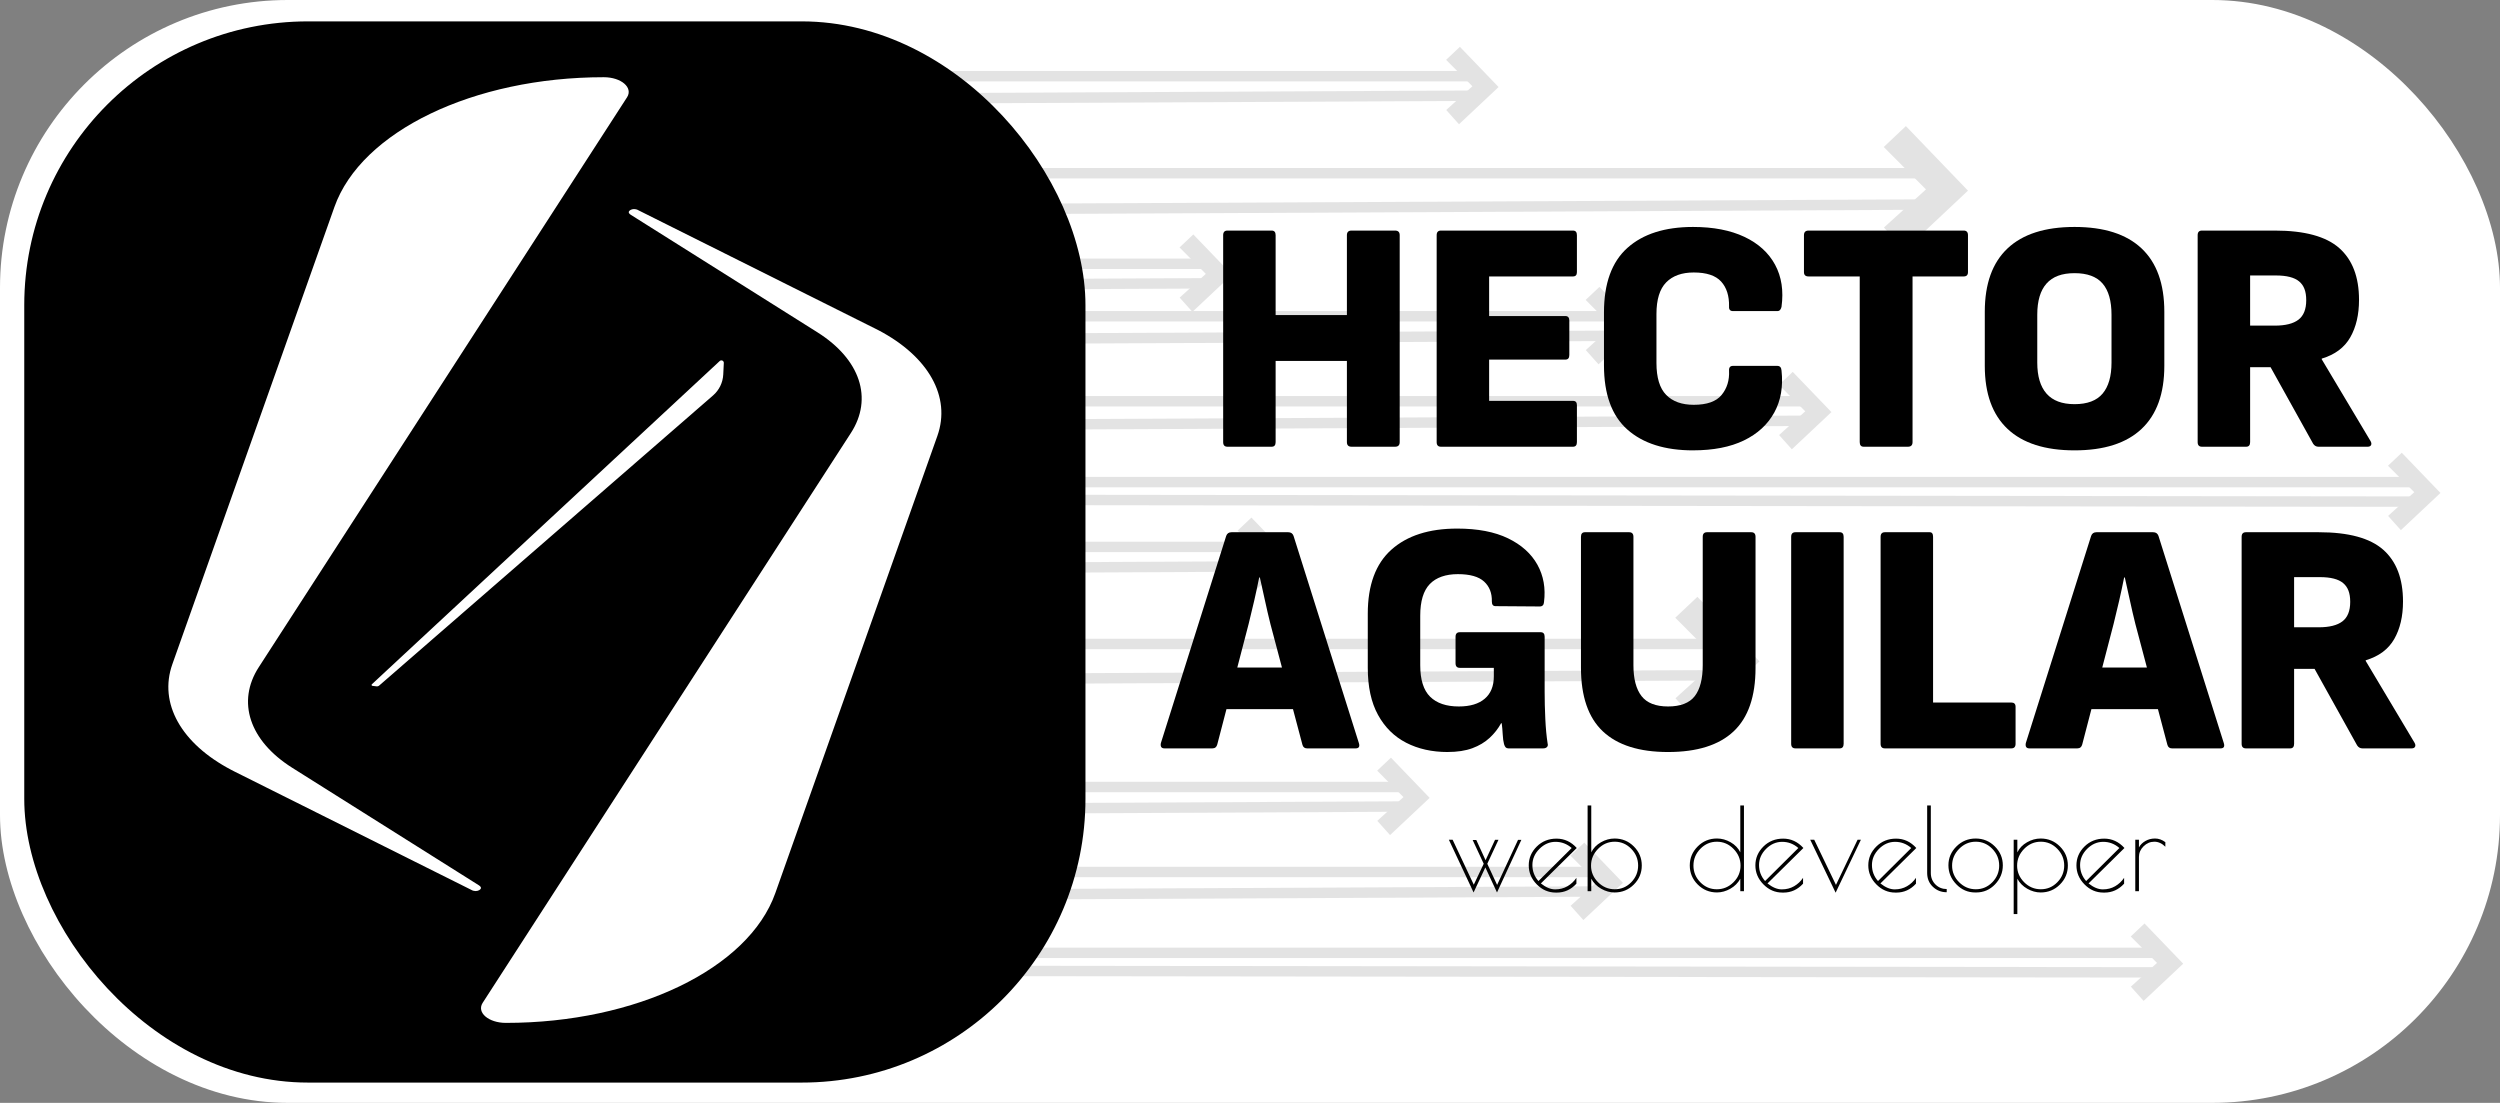 <?xml version="1.0" encoding="UTF-8"?>
<svg id="Capa_1" data-name="Capa 1" xmlns="http://www.w3.org/2000/svg" viewBox="0 0 1920 847">
  <rect x="0" y="0" width="1920" height="847" fill="#808080" stroke="none"/>
  <defs>
    <style>
      .cls-1 {
        fill: #fff;
      }

      .cls-2 {
        opacity: .11;
      }

      .cls-3 {
        stroke: #000;
        stroke-miterlimit: 10;
        stroke-width: 8px;
      }
    </style>
  </defs>
  <rect class="cls-1" y="0" width="1920" height="847" rx="221.09" ry="221.09"/>
  <g class="cls-2">
    <g>
      <line class="cls-3" x1="784.11" y1="308.15" x2="1384.13" y2="308.15"/>
      <line class="cls-3" x1="798.01" y1="325.95" x2="1384.13" y2="323.15"/>
      <path d="M1366.24,295.6l10.59-10,29.71,30.89-30.4,28.57-9.8-10.94,20.1-18.23-20.2-20.3Z"/>
    </g>
    <g>
      <line class="cls-3" x1="798.01" y1="669.68" x2="1224.01" y2="669.68"/>
      <line class="cls-3" x1="806.01" y1="686.68" x2="1224.01" y2="684.68"/>
      <path d="M1206.13,657.13l10.59-10,29.71,30.89-30.4,28.57-9.8-10.94,20.1-18.23-20.2-20.3Z"/>
    </g>
    <g>
      <line class="cls-3" x1="702.5" y1="58.5" x2="1128.5" y2="58.5"/>
      <line class="cls-3" x1="710.5" y1="75.5" x2="1128.5" y2="73.5"/>
      <path d="M1110.61,45.96l10.59-10,29.71,30.89-30.4,28.57-9.8-10.94,20.1-18.23-20.2-20.3Z"/>
    </g>
    <g>
      <line class="cls-3" x1="756.36" y1="370.25" x2="1851.86" y2="370.25"/>
      <line class="cls-3" x1="791.79" y1="383.96" x2="1851.86" y2="385.25"/>
      <path d="M1833.97,357.7l10.59-10,29.71,30.89-30.4,28.57-9.8-10.94,20.1-18.23-20.2-20.3Z"/>
    </g>
    <g>
      <line class="cls-3" x1="809.67" y1="242.89" x2="1235.67" y2="242.89"/>
      <line class="cls-3" x1="817.67" y1="259.89" x2="1235.67" y2="257.89"/>
      <path d="M1217.78,230.34l10.59-10,29.71,30.89-30.4,28.57-9.8-10.94,20.1-18.23-20.2-20.3Z"/>
    </g>
    <g>
      <line class="cls-3" x1="497.77" y1="202.59" x2="923.77" y2="202.59"/>
      <line class="cls-3" x1="505.77" y1="219.59" x2="923.77" y2="217.59"/>
      <path d="M905.88,190.05l10.59-10,29.71,30.89-30.4,28.57-9.8-10.94,20.1-18.23-20.2-20.3Z"/>
    </g>
    <g>
      <line class="cls-3" x1="791.67" y1="133.03" x2="1475.43" y2="133.03"/>
      <line class="cls-3" x1="804.51" y1="160.31" x2="1475.43" y2="157.1"/>
      <path d="M1446.72,112.89l17-16.05,47.68,49.58-48.79,45.86-15.73-17.55,32.26-29.26-32.42-32.58Z"/>
    </g>
    <g>
      <line class="cls-3" x1="542.39" y1="420.03" x2="968.39" y2="420.03"/>
      <line class="cls-3" x1="550.39" y1="437.03" x2="968.39" y2="435.03"/>
      <path d="M950.5,407.49l10.59-10,29.71,30.89-30.4,28.57-9.8-10.94,20.1-18.23-20.2-20.3Z"/>
    </g>
    <g>
      <line class="cls-3" x1="558.79" y1="731.78" x2="1654.29" y2="731.78"/>
      <line class="cls-3" x1="594.22" y1="745.49" x2="1654.29" y2="746.78"/>
      <path d="M1636.4,719.23l10.59-10,29.71,30.89-30.4,28.57-9.8-10.94,20.1-18.23-20.2-20.3Z"/>
    </g>
    <g>
      <line class="cls-3" x1="649.55" y1="604.42" x2="1075.55" y2="604.42"/>
      <line class="cls-3" x1="657.55" y1="621.42" x2="1075.55" y2="619.42"/>
      <path d="M1057.66,591.88l10.59-10,29.71,30.89-30.4,28.57-9.8-10.94,20.1-18.23-20.2-20.3Z"/>
    </g>
    <g>
      <line class="cls-3" x1="631.56" y1="494.56" x2="1315.32" y2="494.56"/>
      <line class="cls-3" x1="644.4" y1="521.84" x2="1315.32" y2="518.63"/>
      <path d="M1286.6,474.42l17-16.05,47.68,49.58-48.79,45.86-15.73-17.55,32.26-29.26-32.42-32.58Z"/>
    </g>
  </g>
  <g>
    <path d="M1112.72,644.94h2.9l16.24,34.5,7.64-16.06-8.51-18.26h2.81l7.11,15.54,7.29-15.71h2.63l-8.6,18.43,7.55,16.24,16.06-34.58h2.55l-18.7,40.38-8.95-19.22-9.04,19.22-18.96-40.47Z"/>
    <path d="M1195.58,685.5h-.79c-5.56,0-10.4-2.09-14.53-6.28-4.13-4.18-6.19-9.06-6.19-14.62s2.05-10.37,6.14-14.44c4.1-4.07,9.16-6.1,15.19-6.1s11.21,2.4,15.54,7.2l-27.56,27.21c3.8,3.04,7.46,4.57,10.97,4.57s6.66-.8,9.44-2.41c2.78-1.61,5.08-3.76,6.89-6.45v4.48c-4.16,4.56-9.19,6.85-15.1,6.85Zm-.92-38.97c-4.65,0-8.78,1.8-12.38,5.4-3.6,3.6-5.4,7.74-5.4,12.42s1.55,8.78,4.65,12.29l25.54-25.37c-3.63-3.16-7.77-4.74-12.42-4.74Z"/>
    <path d="M1219.28,684.44v-65.83h2.81v35.99c1.58-3.22,4.05-5.79,7.42-7.72,3.36-1.93,6.86-2.9,10.49-2.9,5.79,0,10.72,2.03,14.79,6.1,4.07,4.07,6.1,8.94,6.1,14.62s-2.03,10.55-6.1,14.62c-4.07,4.07-9,6.1-14.79,6.1-3.51,0-6.93-.95-10.27-2.85-3.34-1.9-5.88-4.46-7.64-7.68v9.57h-2.81Zm2.63-19.66c0,4.91,1.8,9.17,5.4,12.77,3.6,3.6,7.87,5.4,12.82,5.4s9.17-1.8,12.68-5.4,5.27-7.87,5.27-12.82-1.77-9.23-5.31-12.86c-3.54-3.63-7.77-5.44-12.68-5.44s-9.17,1.83-12.77,5.49c-3.6,3.66-5.4,7.94-5.4,12.86Z"/>
    <path d="M1339.36,618.61v65.83h-2.81v-9.57c-1.76,3.22-4.3,5.78-7.64,7.68-3.34,1.9-6.76,2.85-10.27,2.85-5.79,0-10.72-2.03-14.79-6.1-4.07-4.07-6.1-8.94-6.1-14.62s2.03-10.55,6.1-14.62c4.07-4.07,9-6.1,14.79-6.1,3.63,0,7.12,.97,10.49,2.9,3.36,1.93,5.84,4.51,7.42,7.72v-35.99h2.81Zm-38.8,46.13c0,4.95,1.76,9.22,5.27,12.82,3.51,3.6,7.74,5.4,12.68,5.4s9.22-1.8,12.82-5.4c3.6-3.6,5.4-7.86,5.4-12.77s-1.8-9.2-5.4-12.86c-3.6-3.66-7.86-5.49-12.77-5.49s-9.14,1.81-12.68,5.44c-3.54,3.63-5.31,7.92-5.31,12.86Z"/>
    <path d="M1369.64,685.5h-.79c-5.56,0-10.4-2.09-14.53-6.28-4.13-4.18-6.19-9.06-6.19-14.62s2.05-10.37,6.14-14.44c4.1-4.07,9.16-6.1,15.19-6.1s11.21,2.4,15.54,7.2l-27.56,27.21c3.8,3.04,7.46,4.57,10.97,4.57s6.66-.8,9.44-2.41c2.78-1.61,5.08-3.76,6.89-6.45v4.48c-4.16,4.56-9.19,6.85-15.1,6.85Zm-.92-38.97c-4.65,0-8.78,1.8-12.38,5.4-3.6,3.6-5.4,7.74-5.4,12.42s1.55,8.78,4.65,12.29l25.54-25.37c-3.63-3.16-7.77-4.74-12.42-4.74Z"/>
    <path d="M1426.61,644.94h2.55l-19.4,40.64-19.49-40.64h3.07l16.68,34.67,16.59-34.67Z"/>
    <path d="M1456.36,685.5h-.79c-5.56,0-10.4-2.09-14.53-6.28-4.13-4.18-6.19-9.06-6.19-14.62s2.05-10.37,6.14-14.44c4.1-4.07,9.16-6.1,15.19-6.1s11.21,2.4,15.54,7.2l-27.56,27.21c3.8,3.04,7.46,4.57,10.97,4.57s6.66-.8,9.44-2.41c2.78-1.61,5.08-3.76,6.89-6.45v4.48c-4.16,4.56-9.19,6.85-15.1,6.85Zm-.92-38.97c-4.65,0-8.78,1.8-12.38,5.4-3.6,3.6-5.4,7.74-5.4,12.42s1.55,8.78,4.65,12.29l25.54-25.37c-3.63-3.16-7.77-4.74-12.42-4.74Z"/>
    <path d="M1495.07,682.78v2.46c-4.16,0-7.7-1.39-10.62-4.17-2.93-2.78-4.39-6.33-4.39-10.66v-51.79h2.81v51.79c0,3.57,1.19,6.53,3.56,8.87,2.37,2.34,5.25,3.51,8.65,3.51Z"/>
    <path d="M1502.45,679.13c-4.04-4.18-6.06-9.05-6.06-14.61s2.05-10.37,6.14-14.44c4.1-4.07,9.03-6.1,14.79-6.1s10.68,2.03,14.75,6.1c4.07,4.07,6.1,8.9,6.1,14.48s-1.99,10.46-5.97,14.62c-3.98,4.16-8.81,6.23-14.48,6.23h-.79c-5.62,0-10.45-2.09-14.48-6.28Zm32.92-14.4c0-4.94-1.77-9.23-5.31-12.86-3.54-3.63-7.77-5.44-12.68-5.44s-9.17,1.83-12.77,5.49c-3.6,3.66-5.4,7.94-5.4,12.86s1.8,9.17,5.4,12.77c3.6,3.6,7.87,5.4,12.82,5.4s9.17-1.8,12.68-5.4c3.51-3.6,5.27-7.87,5.27-12.82Z"/>
    <path d="M1546.51,702v-57.06h2.81v9.66c1.58-3.22,4.05-5.79,7.42-7.72,3.36-1.93,6.86-2.9,10.49-2.9,5.79,0,10.72,2.03,14.79,6.1,4.07,4.07,6.1,8.94,6.1,14.62s-2.03,10.55-6.1,14.62c-4.07,4.07-9,6.1-14.79,6.1-3.51,0-6.93-.95-10.27-2.85-3.34-1.9-5.88-4.46-7.64-7.68v27.12h-2.81Zm2.63-37.22c0,4.91,1.8,9.17,5.4,12.77s7.87,5.4,12.82,5.4,9.17-1.8,12.68-5.4c3.51-3.6,5.27-7.87,5.27-12.82s-1.77-9.23-5.31-12.86c-3.54-3.63-7.77-5.44-12.68-5.44s-9.17,1.83-12.77,5.49c-3.6,3.66-5.4,7.94-5.4,12.86Z"/>
    <path d="M1616.21,685.5h-.79c-5.56,0-10.4-2.09-14.53-6.28-4.13-4.18-6.19-9.06-6.19-14.62s2.05-10.37,6.14-14.44c4.1-4.07,9.16-6.1,15.19-6.1s11.21,2.4,15.54,7.2l-27.56,27.21c3.8,3.04,7.46,4.57,10.97,4.57s6.66-.8,9.44-2.41c2.78-1.61,5.08-3.76,6.89-6.45v4.48c-4.16,4.56-9.19,6.85-15.1,6.85Zm-.92-38.97c-4.65,0-8.78,1.8-12.38,5.4-3.6,3.6-5.4,7.74-5.4,12.42s1.55,8.78,4.65,12.29l25.54-25.37c-3.63-3.16-7.77-4.74-12.42-4.74Z"/>
    <path d="M1654.48,646.44c-3.1,0-5.84,1.17-8.21,3.51-2.37,2.34-3.56,5.06-3.56,8.16v26.33h-2.81v-39.5h2.81v5.88c1.05-1.99,2.69-3.63,4.92-4.92,2.22-1.29,4.71-1.93,7.46-1.93s5.38,.94,7.9,2.81v3.51c-2.58-2.57-5.41-3.86-8.51-3.86Z"/>
  </g>
  <g>
    <path d="M942.68,343.09c-2.2,0-3.29-1.18-3.29-3.55V180.63c0-2.36,1.1-3.55,3.29-3.55h33.96c2.03,0,3.04,1.18,3.04,3.55v61.33h54.74v-61.33c0-2.36,1.18-3.55,3.55-3.55h33.45c2.36,0,3.55,1.18,3.55,3.55v158.91c0,2.37-1.18,3.55-3.55,3.55h-33.45c-2.37,0-3.55-1.18-3.55-3.55v-62.35h-54.74v62.35c0,2.37-1.01,3.55-3.04,3.55h-33.96Z"/>
    <path d="M1106.65,343.09c-2.2,0-3.29-1.18-3.29-3.55V180.63c0-2.36,1.1-3.55,3.29-3.55h101.38c2.03,0,3.04,1.18,3.04,3.55v28.39c0,2.2-1.01,3.29-3.04,3.29h-64.38v30.41h58.55c2.03,0,3.04,1.18,3.04,3.55v26.36c0,2.37-1.01,3.55-3.04,3.55h-58.55v31.68h64.38c2.03,0,3.04,1.1,3.04,3.3v28.38c0,2.37-1.01,3.55-3.04,3.55h-101.38Z"/>
    <path d="M1300.28,345.88c-21.63,0-38.44-5.32-50.44-15.97-12-10.64-17.99-27.12-17.99-49.42v-40.55c0-22.3,6-38.82,17.99-49.55,11.99-10.73,28.81-16.09,50.44-16.09,15.54,0,28.68,2.54,39.41,7.6,10.73,5.07,18.59,12.21,23.57,21.42,4.98,9.21,6.63,19.98,4.94,32.31-.17,.85-.51,1.61-1.01,2.28-.51,.68-1.27,1.01-2.28,1.01h-33.96c-2.2,0-3.21-1.18-3.04-3.55,.17-8.11-1.86-14.49-6.08-19.14-4.23-4.65-11.24-6.97-21.04-6.97-9.12,0-16.18,2.53-21.16,7.6-4.99,5.07-7.48,13.18-7.48,24.33v37.51c0,11.32,2.49,19.52,7.48,24.59,4.98,5.07,12.04,7.6,21.16,7.6,10.14,0,17.27-2.53,21.42-7.6,4.14-5.07,6.04-11.23,5.7-18.5-.17-2.54,.84-3.8,3.04-3.8h33.96c2.03,0,3.12,1.18,3.29,3.55,1.35,12.34-.51,23.11-5.58,32.31-5.07,9.21-12.84,16.35-23.32,21.42-10.48,5.07-23.49,7.6-39.03,7.6Z"/>
    <path d="M1431.31,343.09c-2.03,0-3.04-1.18-3.04-3.55v-127.23h-39.28c-2.37,0-3.55-1.1-3.55-3.29v-28.39c0-2.36,1.18-3.55,3.55-3.55h119.12c2.19,0,3.29,1.18,3.29,3.55v28.39c0,2.2-1.1,3.29-3.29,3.29h-39.28v127.23c0,2.37-1.18,3.55-3.55,3.55h-33.96Z"/>
    <path d="M1593.26,345.88c-22.64,0-39.79-5.49-51.45-16.47-11.66-10.98-17.49-27.12-17.49-48.41v-41.57c0-21.46,5.83-37.68,17.49-48.66,11.66-10.98,28.81-16.47,51.45-16.47s39.79,5.49,51.45,16.47c11.66,10.98,17.49,27.21,17.49,48.66v41.57c0,21.29-5.83,37.43-17.49,48.41-11.66,10.99-28.81,16.47-51.45,16.47Zm0-35.48c9.8,0,16.98-2.7,21.54-8.11,4.56-5.41,6.84-13.35,6.84-23.82v-36.75c0-10.64-2.28-18.63-6.84-23.95-4.56-5.32-11.75-7.98-21.54-7.98s-16.81,2.66-21.54,7.98c-4.73,5.32-7.1,13.31-7.1,23.95v36.75c0,10.48,2.36,18.42,7.1,23.82,4.73,5.41,11.91,8.11,21.54,8.11Z"/>
    <path d="M1691.09,343.09c-2.2,0-3.29-1.18-3.29-3.55V180.63c0-2.36,1.1-3.55,3.29-3.55h56.01c22.81,0,39.28,4.48,49.42,13.43,10.14,8.96,15.21,22.22,15.21,39.79,0,11.32-2.24,20.91-6.72,28.77-4.48,7.86-11.79,13.31-21.92,16.35v.51l37.51,62.85c.67,1.18,.8,2.2,.38,3.04-.42,.85-1.31,1.27-2.66,1.27h-37.76c-1.69,0-3.04-.76-4.06-2.28l-32.69-58.8h-15.71v57.53c0,2.37-1.01,3.55-3.04,3.55h-33.96Zm37-93.01h19.01c8.11,0,14.15-1.52,18.12-4.56,3.97-3.04,5.96-8.02,5.96-14.95s-1.82-11.41-5.45-14.45c-3.64-3.04-9.59-4.56-17.87-4.56h-19.77v38.52Z"/>
    <path d="M894.34,574.76c-2.36,0-3.3-1.35-2.79-4.06l50.18-159.16c.67-1.86,2.03-2.79,4.06-2.79h43.59c2.03,0,3.38,.93,4.06,2.79l50.18,159.16c.84,2.71,0,4.06-2.54,4.06h-37.26c-1.86,0-3.04-.93-3.55-2.79l-24.59-92.76c-1.52-6.08-2.91-12.08-4.18-17.99-1.27-5.91-2.58-11.83-3.93-17.74h-.51c-1.18,5.92-2.45,11.83-3.8,17.74-1.36,5.92-2.79,11.91-4.31,17.99l-24.08,92.51c-.51,2.03-1.77,3.04-3.8,3.04h-36.75Zm41.82-30.16l6.08-31.93h49.42l6.34,31.93h-61.84Z"/>
    <path d="M1111.79,577.55c-12,0-22.6-2.37-31.81-7.1-9.21-4.73-16.43-11.87-21.67-21.42-5.24-9.54-7.86-21.58-7.86-36.12v-41.57c0-21.96,6.04-38.35,18.12-49.17,12.08-10.81,28.93-16.22,50.56-16.22,15.71,0,28.72,2.5,39.03,7.48,10.3,4.99,17.82,11.75,22.56,20.27,4.73,8.53,6.42,18.12,5.07,28.77-.17,2.2-1.27,3.3-3.3,3.3l-33.96-.25c-1.86,0-2.79-1.18-2.79-3.55,.17-6.42-1.82-11.53-5.96-15.33-4.14-3.8-10.86-5.7-20.15-5.7s-16.64,2.53-21.54,7.6c-4.9,5.07-7.35,13.18-7.35,24.33v38.02c0,11.15,2.54,19.22,7.6,24.2,5.07,4.99,12.42,7.48,22.05,7.48,8.62,0,15.25-1.98,19.9-5.96,4.64-3.97,6.97-9.67,6.97-17.11v-6.59h-26.1c-2.2,0-3.3-1.18-3.3-3.55v-20.27c0-2.37,1.1-3.55,3.3-3.55h62.09c2.03,0,3.04,1.18,3.04,3.55v42.32c0,6.59,.17,13.48,.51,20.66,.34,7.18,.93,13.48,1.77,18.88,.34,1.18,.17,2.11-.51,2.79-.68,.68-1.61,1.01-2.79,1.01h-26.87c-.85,0-1.52-.25-2.03-.76-.51-.51-.93-1.35-1.27-2.53-.51-1.86-.85-4.35-1.01-7.48-.17-3.12-.42-5.96-.76-8.49h-.51c-2.2,4.05-5.11,7.77-8.74,11.15-3.63,3.38-8.07,6.04-13.31,7.98-5.24,1.94-11.58,2.91-19.01,2.91Z"/>
    <path d="M1281.09,577.55c-22.14,0-38.82-5.28-50.06-15.84-11.24-10.56-16.85-26.9-16.85-49.04v-100.37c0-2.36,1.01-3.55,3.04-3.55h33.96c2.19,0,3.3,1.18,3.3,3.55v98.59c0,10.48,2.07,18.37,6.21,23.7,4.14,5.32,10.94,7.98,20.4,7.98s16.47-2.66,20.53-7.98c4.05-5.32,6.08-13.22,6.08-23.7v-98.59c0-2.36,1.1-3.55,3.3-3.55h33.96c2.19,0,3.29,1.18,3.29,3.55v100.62c0,21.97-5.62,38.23-16.85,48.79-11.24,10.56-28.01,15.84-50.31,15.84Z"/>
    <path d="M1378.92,574.76c-2.2,0-3.3-1.18-3.3-3.55v-158.91c0-2.36,1.1-3.55,3.3-3.55h33.96c2.03,0,3.04,1.18,3.04,3.55v158.91c0,2.37-1.01,3.55-3.04,3.55h-33.96Z"/>
    <path d="M1447.6,574.76c-2.2,0-3.3-1.18-3.3-3.55v-158.91c0-2.36,1.1-3.55,3.3-3.55h34.47c1.69,0,2.53,1.18,2.53,3.55v127.23h60.07c2.19,0,3.29,1.1,3.29,3.3v28.38c0,2.37-1.1,3.55-3.29,3.55h-97.07Z"/>
    <path d="M1558.61,574.76c-2.36,0-3.29-1.35-2.79-4.06l50.18-159.16c.67-1.86,2.03-2.79,4.05-2.79h43.59c2.03,0,3.38,.93,4.06,2.79l50.18,159.16c.84,2.71,0,4.06-2.53,4.06h-37.26c-1.86,0-3.04-.93-3.55-2.79l-24.58-92.76c-1.52-6.08-2.91-12.08-4.18-17.99-1.27-5.91-2.58-11.83-3.93-17.74h-.51c-1.18,5.92-2.45,11.83-3.8,17.74-1.35,5.92-2.79,11.91-4.31,17.99l-24.08,92.51c-.51,2.03-1.77,3.04-3.8,3.04h-36.75Zm41.82-30.16l6.08-31.93h49.42l6.34,31.93h-61.84Z"/>
    <path d="M1724.87,574.76c-2.2,0-3.3-1.18-3.3-3.55v-158.91c0-2.36,1.1-3.55,3.3-3.55h56.01c22.81,0,39.28,4.48,49.42,13.43,10.14,8.96,15.21,22.22,15.21,39.79,0,11.32-2.24,20.91-6.72,28.77-4.48,7.86-11.79,13.31-21.92,16.35v.51l37.51,62.85c.67,1.18,.8,2.2,.38,3.04-.42,.85-1.31,1.27-2.66,1.27h-37.76c-1.69,0-3.04-.76-4.05-2.28l-32.7-58.8h-15.71v57.53c0,2.37-1.01,3.55-3.04,3.55h-33.96Zm37-93.01h19.01c8.11,0,14.15-1.52,18.12-4.56,3.97-3.04,5.96-8.02,5.96-14.95s-1.82-11.41-5.45-14.45c-3.63-3.04-9.59-4.56-17.87-4.56h-19.77v38.52Z"/>
  </g>
  <rect x="18.63" y="16.42" width="815" height="815" rx="217.91" ry="217.91"/>
  <g>
    <path class="cls-1" d="M552.75,277.26l-267.15,248.24c-.44,.41-.2,1.15,.39,1.22l3.34,.42c.64,.08,1.29-.12,1.78-.54l256.56-222.94c4.68-4.07,7.49-9.87,7.79-16.06l.43-8.88c.08-1.67-1.91-2.6-3.14-1.46Z"/>
    <g>
      <path class="cls-1" d="M674.51,253.56c-.83-.43-1.66-.86-2.51-1.29-1.78-.89-3.59-1.8-5.43-2.71l-8.31-4.15c-3.37-1.68-6.81-3.4-10.3-5.15l-.33-.17c-1.66-.83-3.33-1.66-5.01-2.5l-7.42-3.71c-1.04-.52-2.08-1.04-3.13-1.56l-11.84-5.91c-3.56-1.78-7.13-3.56-10.7-5.35l-5.64-2.82c-.93-.46-1.86-.93-2.78-1.39l-34.03-17c-1.77-.88-3.53-1.76-5.26-2.63l-.24-.12c-1.7-.85-3.38-1.69-5.04-2.52l-14.01-7c-1.55-.78-3.09-1.54-4.6-2.3l-4.58-2.29c-2.85-1.43-5.61-2.8-8.25-4.12l-6.01-3c-.87-.44-1.73-.86-2.57-1.28l-2.68-1.34c-.76-.38-1.51-.75-2.24-1.12l-2.05-1.02c-2.15-1.07-4.16-2.08-6-3l-7.08-3.54c-.42-.21-.82-.41-1.21-.6l-2.74-1.37c-.51-.26-.95-.47-1.33-.67l-.71-.35c-.11-.06-.22-.11-.31-.16l-.47-.24c-.1-.05-.16-.08-.16-.08-.05-.02-.11-.05-.17-.07-.37-.15-1.34-.47-2.52-.47-2.04,.06-3.78,1.09-3.97,2.28-.06,.6,.32,1.34,1.65,2.18l143.29,90.22s.02,.01,.03,.02c32.83,20.69,42.8,50.71,25.65,77.25l-282.8,437.64c-4.81,7.44,4.45,15.43,17.87,15.43h0c99.97,0,186.27-41.57,206.86-99.65l124.48-351.18c10.63-29.99-6.79-61-45.38-81.2Z"/>
      <path class="cls-1" d="M481.57,74.73c4.81-7.44-4.45-15.43-17.87-15.43h0c-99.97,0-186.27,41.57-206.86,99.65l-124.48,351.18c-10.63,29.99,6.79,61,45.38,81.2,.83,.43,1.66,.86,2.51,1.29,1.78,.89,3.59,1.8,5.43,2.71l8.31,4.15c3.37,1.68,6.81,3.4,10.3,5.15l.33,.17c1.66,.83,3.33,1.66,5.01,2.5l7.42,3.71c1.04,.52,2.08,1.04,3.13,1.56l11.84,5.91c3.56,1.78,7.13,3.56,10.7,5.35l5.64,2.82c.93,.46,1.86,.93,2.78,1.39l34.03,17c1.77,.88,3.53,1.76,5.26,2.63l.24,.12c1.7,.85,3.38,1.69,5.04,2.52l14.01,7c1.55,.78,3.09,1.54,4.6,2.3l4.58,2.29c2.85,1.43,5.61,2.8,8.25,4.12l6.01,3c.87,.44,1.73,.86,2.57,1.28l2.68,1.34c.76,.38,1.51,.75,2.24,1.12l2.05,1.02c2.15,1.07,4.15,2.08,6,3l7.08,3.54c.42,.21,.82,.41,1.21,.6l2.74,1.37c.51,.26,.95,.47,1.33,.67l.71,.35c.11,.06,.22,.11,.31,.16l.47,.24c.1,.05,.16,.08,.16,.08,.05,.02,.11,.05,.17,.07,.37,.15,1.34,.47,2.52,.47,2.04-.06,3.78-1.09,3.97-2.28,.06-.6-.32-1.34-1.65-2.18l-143.29-90.22s-.02-.01-.03-.02c-32.83-20.69-42.8-50.71-25.65-77.25L481.57,74.73Z"/>
    </g>
  </g>
</svg>